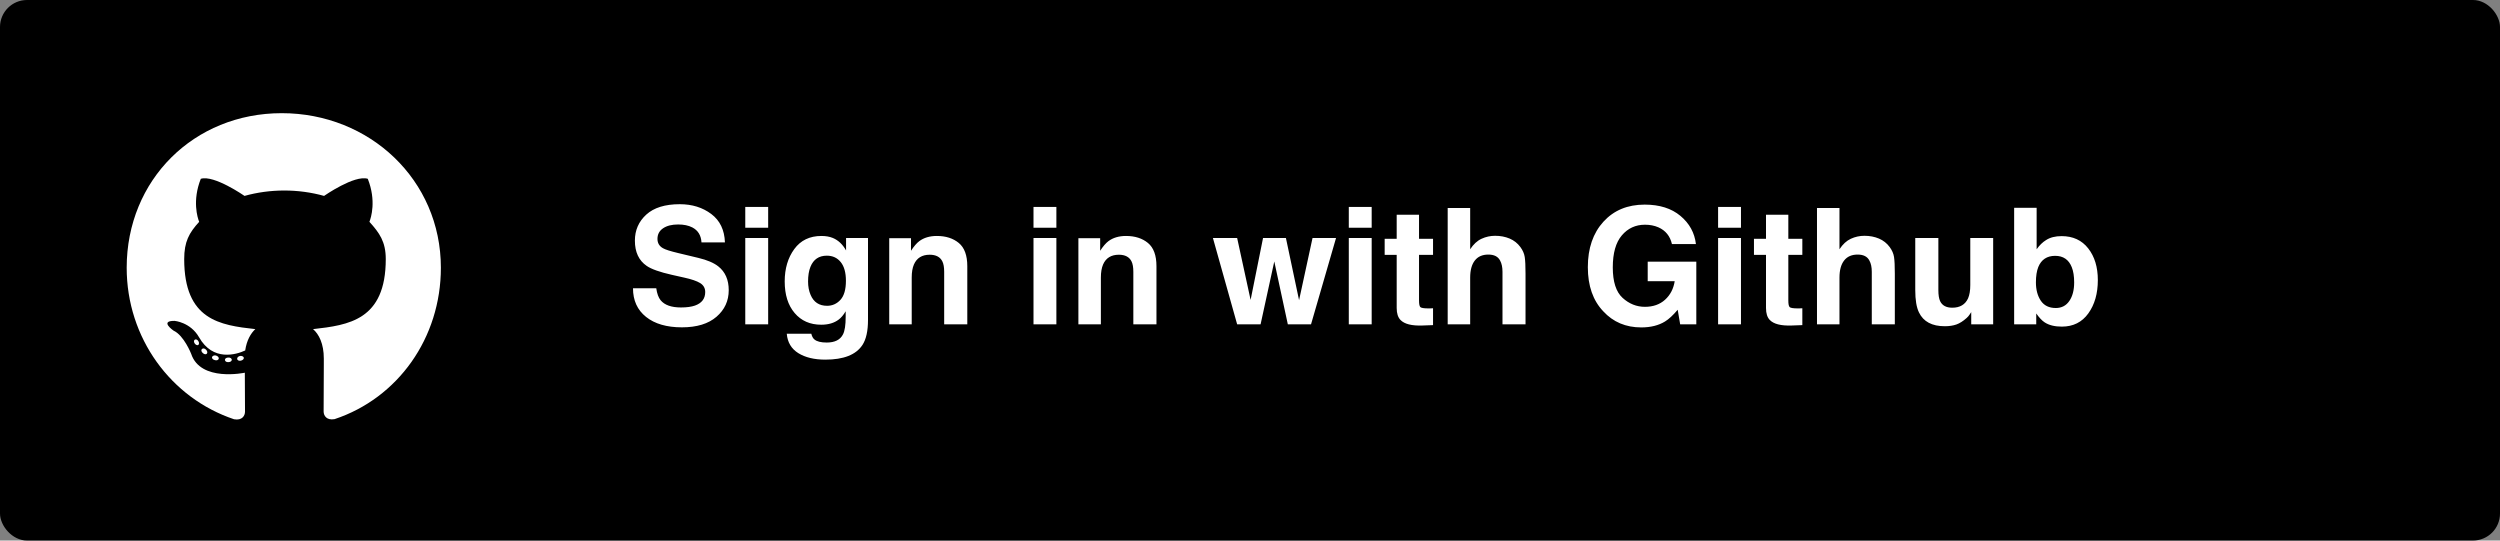 <?xml version="1.0" encoding="UTF-8"?>
<svg width="185px" height="40px" viewBox="0 0 185 40" version="1.1" xmlns="http://www.w3.org/2000/svg" xmlns:xlink="http://www.w3.org/1999/xlink">
    <rect x="0" y="0" width="185" height="40" fill="#808080" stroke="none"/>
    <!-- Generator: Sketch 63.1 (92452) - https://sketch.com -->
    <title>btnSignInGithub</title>
    <desc>Created with Sketch.</desc>
    <g id="btnSignInGithub" stroke="none" stroke-width="1" fill="none" fill-rule="evenodd">
        <rect id="Rectangle" fill="#000000" x="0" y="0" width="185" height="40" rx="2"></rect>
        <path d="M18.131,30.458 C18.131,30.167 18.117,28.564 18.117,27.58 C18.117,27.58 14.836,28.283 14.147,26.183 C14.147,26.183 13.613,24.819 12.844,24.467 C12.844,24.467 11.77,23.731 12.919,23.745 C12.919,23.745 14.086,23.839 14.728,24.955 C15.755,26.764 17.475,26.244 18.145,25.934 C18.253,25.184 18.558,24.664 18.895,24.355 C16.275,24.064 13.631,23.684 13.631,19.175 C13.631,17.886 13.988,17.239 14.738,16.414 C14.616,16.109 14.217,14.853 14.859,13.231 C15.839,12.927 18.094,14.497 18.094,14.497 C19.031,14.234 20.039,14.098 21.037,14.098 C22.036,14.098 23.044,14.234 23.981,14.497 C23.981,14.497 26.236,12.922 27.216,13.231 C27.858,14.858 27.459,16.109 27.337,16.414 C28.087,17.244 28.547,17.891 28.547,19.175 C28.547,23.698 25.786,24.059 23.166,24.355 C23.597,24.725 23.962,25.428 23.962,26.53 L23.962,26.968 C23.96,28.452 23.948,30.099 23.948,30.448 C23.948,30.753 24.164,31.123 24.759,31.016 C29.447,29.459 32.625,25.011 32.625,19.813 C32.625,13.311 27.352,8.375 20.85,8.375 C14.348,8.375 9.375,13.311 9.375,19.813 C9.375,25.011 12.647,29.459 17.32,31.025 C17.92,31.133 18.131,30.762 18.131,30.458 Z M14.672,25.527 C14.747,25.466 14.747,25.344 14.672,25.236 C14.606,25.128 14.484,25.081 14.409,25.142 C14.334,25.189 14.334,25.311 14.409,25.419 C14.484,25.527 14.611,25.573 14.672,25.527 Z M15.309,26.169 C15.37,26.108 15.342,25.967 15.248,25.878 C15.145,25.77 15.005,25.756 14.944,25.831 C14.869,25.892 14.897,26.033 15.005,26.122 C15.113,26.23 15.248,26.244 15.309,26.169 Z M16.186,26.553 C16.214,26.459 16.125,26.352 15.984,26.309 C15.863,26.277 15.727,26.323 15.694,26.417 C15.661,26.511 15.755,26.619 15.895,26.647 C16.017,26.694 16.158,26.647 16.186,26.553 Z M17.827,26.689 C17.962,26.656 18.056,26.567 18.042,26.473 C18.028,26.384 17.902,26.323 17.766,26.338 C17.63,26.37 17.536,26.459 17.55,26.567 C17.564,26.661 17.686,26.722 17.827,26.689 Z M16.908,26.797 C17.044,26.797 17.152,26.722 17.152,26.628 C17.152,26.52 17.03,26.445 16.889,26.459 C16.753,26.459 16.645,26.534 16.645,26.628 C16.645,26.736 16.753,26.811 16.908,26.797 Z" id="g" fill="#FFFFFF" fill-rule="nonzero"></path>
        <path d="M50.463,24.223 C51.564,24.223 52.417,23.962 53.021,23.44 C53.624,22.919 53.926,22.264 53.926,21.475 C53.926,20.705 53.668,20.117 53.152,19.711 C52.82,19.449 52.328,19.24 51.676,19.084 L51.676,19.084 L50.188,18.727 C49.613,18.59 49.238,18.471 49.062,18.369 C48.789,18.217 48.652,17.986 48.652,17.678 C48.652,17.342 48.791,17.08 49.068,16.893 C49.346,16.705 49.717,16.611 50.182,16.611 C50.6,16.611 50.949,16.684 51.23,16.828 C51.652,17.047 51.879,17.416 51.91,17.936 L51.91,17.936 L53.645,17.936 C53.613,17.018 53.276,16.317 52.634,15.835 C51.991,15.353 51.215,15.111 50.305,15.111 C49.215,15.111 48.389,15.367 47.826,15.879 C47.264,16.391 46.982,17.033 46.982,17.807 C46.982,18.654 47.273,19.277 47.855,19.676 C48.199,19.914 48.82,20.135 49.719,20.338 L49.719,20.338 L50.633,20.543 C51.168,20.66 51.561,20.795 51.811,20.947 C52.061,21.104 52.186,21.324 52.186,21.609 C52.186,22.098 51.934,22.432 51.43,22.611 C51.164,22.705 50.818,22.752 50.393,22.752 C49.682,22.752 49.18,22.574 48.887,22.219 C48.727,22.023 48.619,21.729 48.564,21.334 L48.564,21.334 L46.842,21.334 C46.842,22.232 47.164,22.938 47.809,23.452 C48.453,23.966 49.338,24.223 50.463,24.223 Z M56.844,16.852 L56.844,15.311 L55.15,15.311 L55.15,16.852 L56.844,16.852 Z M56.844,24 L56.844,17.613 L55.15,17.613 L55.15,24 L56.844,24 Z M61.074,26.613 C62.426,26.613 63.34,26.254 63.816,25.535 C64.094,25.117 64.232,24.496 64.232,23.672 L64.232,23.672 L64.232,17.613 L62.609,17.613 L62.609,18.533 C62.359,18.084 62.031,17.775 61.625,17.607 C61.387,17.51 61.107,17.461 60.787,17.461 C59.92,17.461 59.25,17.784 58.777,18.431 C58.305,19.077 58.068,19.875 58.068,20.824 C58.068,21.809 58.313,22.589 58.804,23.165 C59.294,23.741 59.949,24.029 60.77,24.029 C61.301,24.029 61.732,23.902 62.064,23.648 C62.248,23.512 62.42,23.307 62.58,23.033 L62.58,23.033 L62.58,23.443 C62.58,24.053 62.514,24.486 62.381,24.744 C62.178,25.146 61.775,25.348 61.174,25.348 C60.748,25.348 60.445,25.271 60.266,25.119 C60.16,25.033 60.084,24.893 60.037,24.697 L60.037,24.697 L58.221,24.697 C58.275,25.334 58.561,25.812 59.076,26.133 C59.592,26.453 60.258,26.613 61.074,26.613 Z M61.203,22.629 C60.617,22.629 60.211,22.359 59.984,21.82 C59.859,21.531 59.797,21.201 59.797,20.83 C59.797,20.4 59.855,20.039 59.973,19.746 C60.195,19.195 60.6,18.92 61.186,18.92 C61.615,18.92 61.958,19.078 62.214,19.395 C62.47,19.711 62.598,20.172 62.598,20.777 C62.598,21.422 62.463,21.892 62.193,22.187 C61.924,22.481 61.594,22.629 61.203,22.629 Z M67.467,24 L67.467,20.543 C67.467,20.148 67.521,19.824 67.631,19.57 C67.842,19.09 68.23,18.85 68.797,18.85 C69.258,18.85 69.57,19.014 69.734,19.342 C69.824,19.521 69.869,19.779 69.869,20.115 L69.869,20.115 L69.869,24 L71.58,24 L71.58,19.699 C71.58,18.898 71.37,18.325 70.95,17.979 C70.53,17.634 69.99,17.461 69.33,17.461 C68.803,17.461 68.367,17.59 68.023,17.848 C67.832,17.992 67.629,18.229 67.414,18.557 L67.414,18.557 L67.414,17.625 L65.803,17.625 L65.803,24 L67.467,24 Z M78.172,16.852 L78.172,15.311 L76.479,15.311 L76.479,16.852 L78.172,16.852 Z M78.172,24 L78.172,17.613 L76.479,17.613 L76.479,24 L78.172,24 Z M81.465,24 L81.465,20.543 C81.465,20.148 81.52,19.824 81.629,19.57 C81.84,19.09 82.229,18.85 82.795,18.85 C83.256,18.85 83.568,19.014 83.732,19.342 C83.822,19.521 83.867,19.779 83.867,20.115 L83.867,20.115 L83.867,24 L85.578,24 L85.578,19.699 C85.578,18.898 85.368,18.325 84.948,17.979 C84.528,17.634 83.988,17.461 83.328,17.461 C82.801,17.461 82.365,17.59 82.021,17.848 C81.83,17.992 81.627,18.229 81.412,18.557 L81.412,18.557 L81.412,17.625 L79.801,17.625 L79.801,24 L81.465,24 Z M93.283,24 L94.297,19.348 L95.299,24 L97.016,24 L98.867,17.613 L97.127,17.613 L96.131,22.213 L95.158,17.613 L93.465,17.613 L92.545,22.195 L91.549,17.613 L89.756,17.613 L91.549,24 L93.283,24 Z M101.504,16.852 L101.504,15.311 L99.811,15.311 L99.811,16.852 L101.504,16.852 Z M101.504,24 L101.504,17.613 L99.811,17.613 L99.811,24 L101.504,24 Z M105.045,24.091 L105.254,24.088 L106.045,24.059 L106.045,22.811 C105.99,22.814 105.935,22.817 105.878,22.819 C105.821,22.821 105.768,22.822 105.717,22.822 C105.377,22.822 105.174,22.79 105.107,22.726 C105.041,22.661 105.008,22.498 105.008,22.236 L105.008,22.236 L105.008,18.861 L106.045,18.861 L106.045,17.672 L105.008,17.672 L105.008,15.891 L103.355,15.891 L103.355,17.672 L102.465,17.672 L102.465,18.861 L103.355,18.861 L103.355,22.793 C103.355,23.191 103.449,23.486 103.637,23.678 C103.926,23.979 104.465,24.115 105.254,24.088 L105.045,24.091 Z M108.793,24 L108.793,20.543 C108.793,19.996 108.907,19.575 109.136,19.28 C109.364,18.985 109.699,18.838 110.141,18.838 C110.566,18.838 110.855,18.986 111.008,19.283 C111.125,19.494 111.184,19.771 111.184,20.115 L111.184,20.115 L111.184,24 L112.889,24 L112.889,20.25 C112.889,19.68 112.869,19.269 112.83,19.017 C112.791,18.765 112.684,18.52 112.508,18.281 C112.301,18 112.036,17.791 111.714,17.654 C111.392,17.518 111.033,17.449 110.639,17.449 C110.287,17.449 109.952,17.522 109.634,17.669 C109.315,17.815 109.035,18.074 108.793,18.445 L108.793,18.445 L108.793,15.393 L107.129,15.393 L107.129,24 L108.793,24 Z M121.455,24.229 C122.15,24.229 122.736,24.082 123.213,23.789 C123.49,23.621 123.803,23.332 124.15,22.922 L124.15,22.922 L124.332,24 L125.527,24 L125.527,19.365 L121.93,19.365 L121.93,20.807 L123.928,20.807 C123.838,21.373 123.6,21.831 123.213,22.181 C122.826,22.53 122.33,22.705 121.725,22.705 C121.107,22.705 120.557,22.484 120.072,22.043 C119.588,21.602 119.346,20.85 119.346,19.787 C119.346,18.732 119.569,17.942 120.017,17.417 C120.464,16.892 121.035,16.629 121.73,16.629 C122.094,16.629 122.424,16.693 122.721,16.822 C123.252,17.057 123.586,17.469 123.723,18.059 L123.723,18.059 L125.498,18.059 C125.4,17.227 125.019,16.532 124.353,15.976 C123.687,15.419 122.805,15.141 121.707,15.141 C120.441,15.141 119.424,15.562 118.654,16.406 C117.885,17.25 117.5,18.371 117.5,19.77 C117.5,21.152 117.881,22.242 118.643,23.039 C119.373,23.832 120.311,24.229 121.455,24.229 Z M128.832,16.852 L128.832,15.311 L127.139,15.311 L127.139,16.852 L128.832,16.852 Z M128.832,24 L128.832,17.613 L127.139,17.613 L127.139,24 L128.832,24 Z M132.373,24.091 L132.582,24.088 L133.373,24.059 L133.373,22.811 C133.318,22.814 133.263,22.817 133.206,22.819 C133.149,22.821 133.096,22.822 133.045,22.822 C132.705,22.822 132.502,22.79 132.436,22.726 C132.369,22.661 132.336,22.498 132.336,22.236 L132.336,22.236 L132.336,18.861 L133.373,18.861 L133.373,17.672 L132.336,17.672 L132.336,15.891 L130.684,15.891 L130.684,17.672 L129.793,17.672 L129.793,18.861 L130.684,18.861 L130.684,22.793 C130.684,23.191 130.777,23.486 130.965,23.678 C131.254,23.979 131.793,24.115 132.582,24.088 L132.373,24.091 Z M136.121,24 L136.121,20.543 C136.121,19.996 136.235,19.575 136.464,19.28 C136.692,18.985 137.027,18.838 137.469,18.838 C137.895,18.838 138.184,18.986 138.336,19.283 C138.453,19.494 138.512,19.771 138.512,20.115 L138.512,20.115 L138.512,24 L140.217,24 L140.217,20.25 C140.217,19.68 140.197,19.269 140.158,19.017 C140.119,18.765 140.012,18.52 139.836,18.281 C139.629,18 139.364,17.791 139.042,17.654 C138.72,17.518 138.361,17.449 137.967,17.449 C137.615,17.449 137.28,17.522 136.962,17.669 C136.644,17.815 136.363,18.074 136.121,18.445 L136.121,18.445 L136.121,15.393 L134.457,15.393 L134.457,24 L136.121,24 Z M143.914,24.141 C144.242,24.141 144.528,24.098 144.772,24.012 C145.017,23.926 145.27,23.766 145.531,23.531 C145.617,23.457 145.691,23.371 145.754,23.273 C145.816,23.176 145.855,23.117 145.871,23.098 L145.871,23.098 L145.871,24 L147.494,24 L147.494,17.613 L145.801,17.613 L145.801,21.088 C145.801,21.498 145.746,21.828 145.637,22.078 C145.426,22.539 145.035,22.77 144.465,22.77 C144.02,22.77 143.721,22.607 143.568,22.283 C143.482,22.1 143.439,21.826 143.439,21.463 L143.439,21.463 L143.439,17.613 L141.729,17.613 L141.729,21.463 C141.729,22.193 141.82,22.746 142.004,23.121 C142.332,23.801 142.969,24.141 143.914,24.141 Z M152.574,24.17 C153.414,24.17 154.068,23.844 154.537,23.191 C155.006,22.539 155.24,21.717 155.24,20.725 C155.24,19.768 155.003,18.986 154.528,18.381 C154.054,17.775 153.396,17.473 152.557,17.473 C152.092,17.473 151.709,17.57 151.408,17.766 C151.154,17.922 150.922,18.148 150.711,18.445 L150.711,18.445 L150.711,15.375 L149.047,15.375 L149.047,24 L150.682,24 L150.682,23.197 C150.904,23.51 151.111,23.729 151.303,23.854 C151.623,24.064 152.047,24.17 152.574,24.17 Z M152.129,22.793 C151.633,22.793 151.264,22.613 151.021,22.254 C150.779,21.895 150.658,21.441 150.658,20.895 C150.658,20.43 150.717,20.051 150.834,19.758 C151.061,19.207 151.477,18.932 152.082,18.932 C152.68,18.932 153.09,19.213 153.312,19.775 C153.43,20.072 153.488,20.447 153.488,20.9 C153.488,21.467 153.369,21.924 153.131,22.271 C152.893,22.619 152.559,22.793 152.129,22.793 Z" id="SigninwithGithub" fill="#FFFFFF" fill-rule="nonzero"></path>
    </g>
</svg>